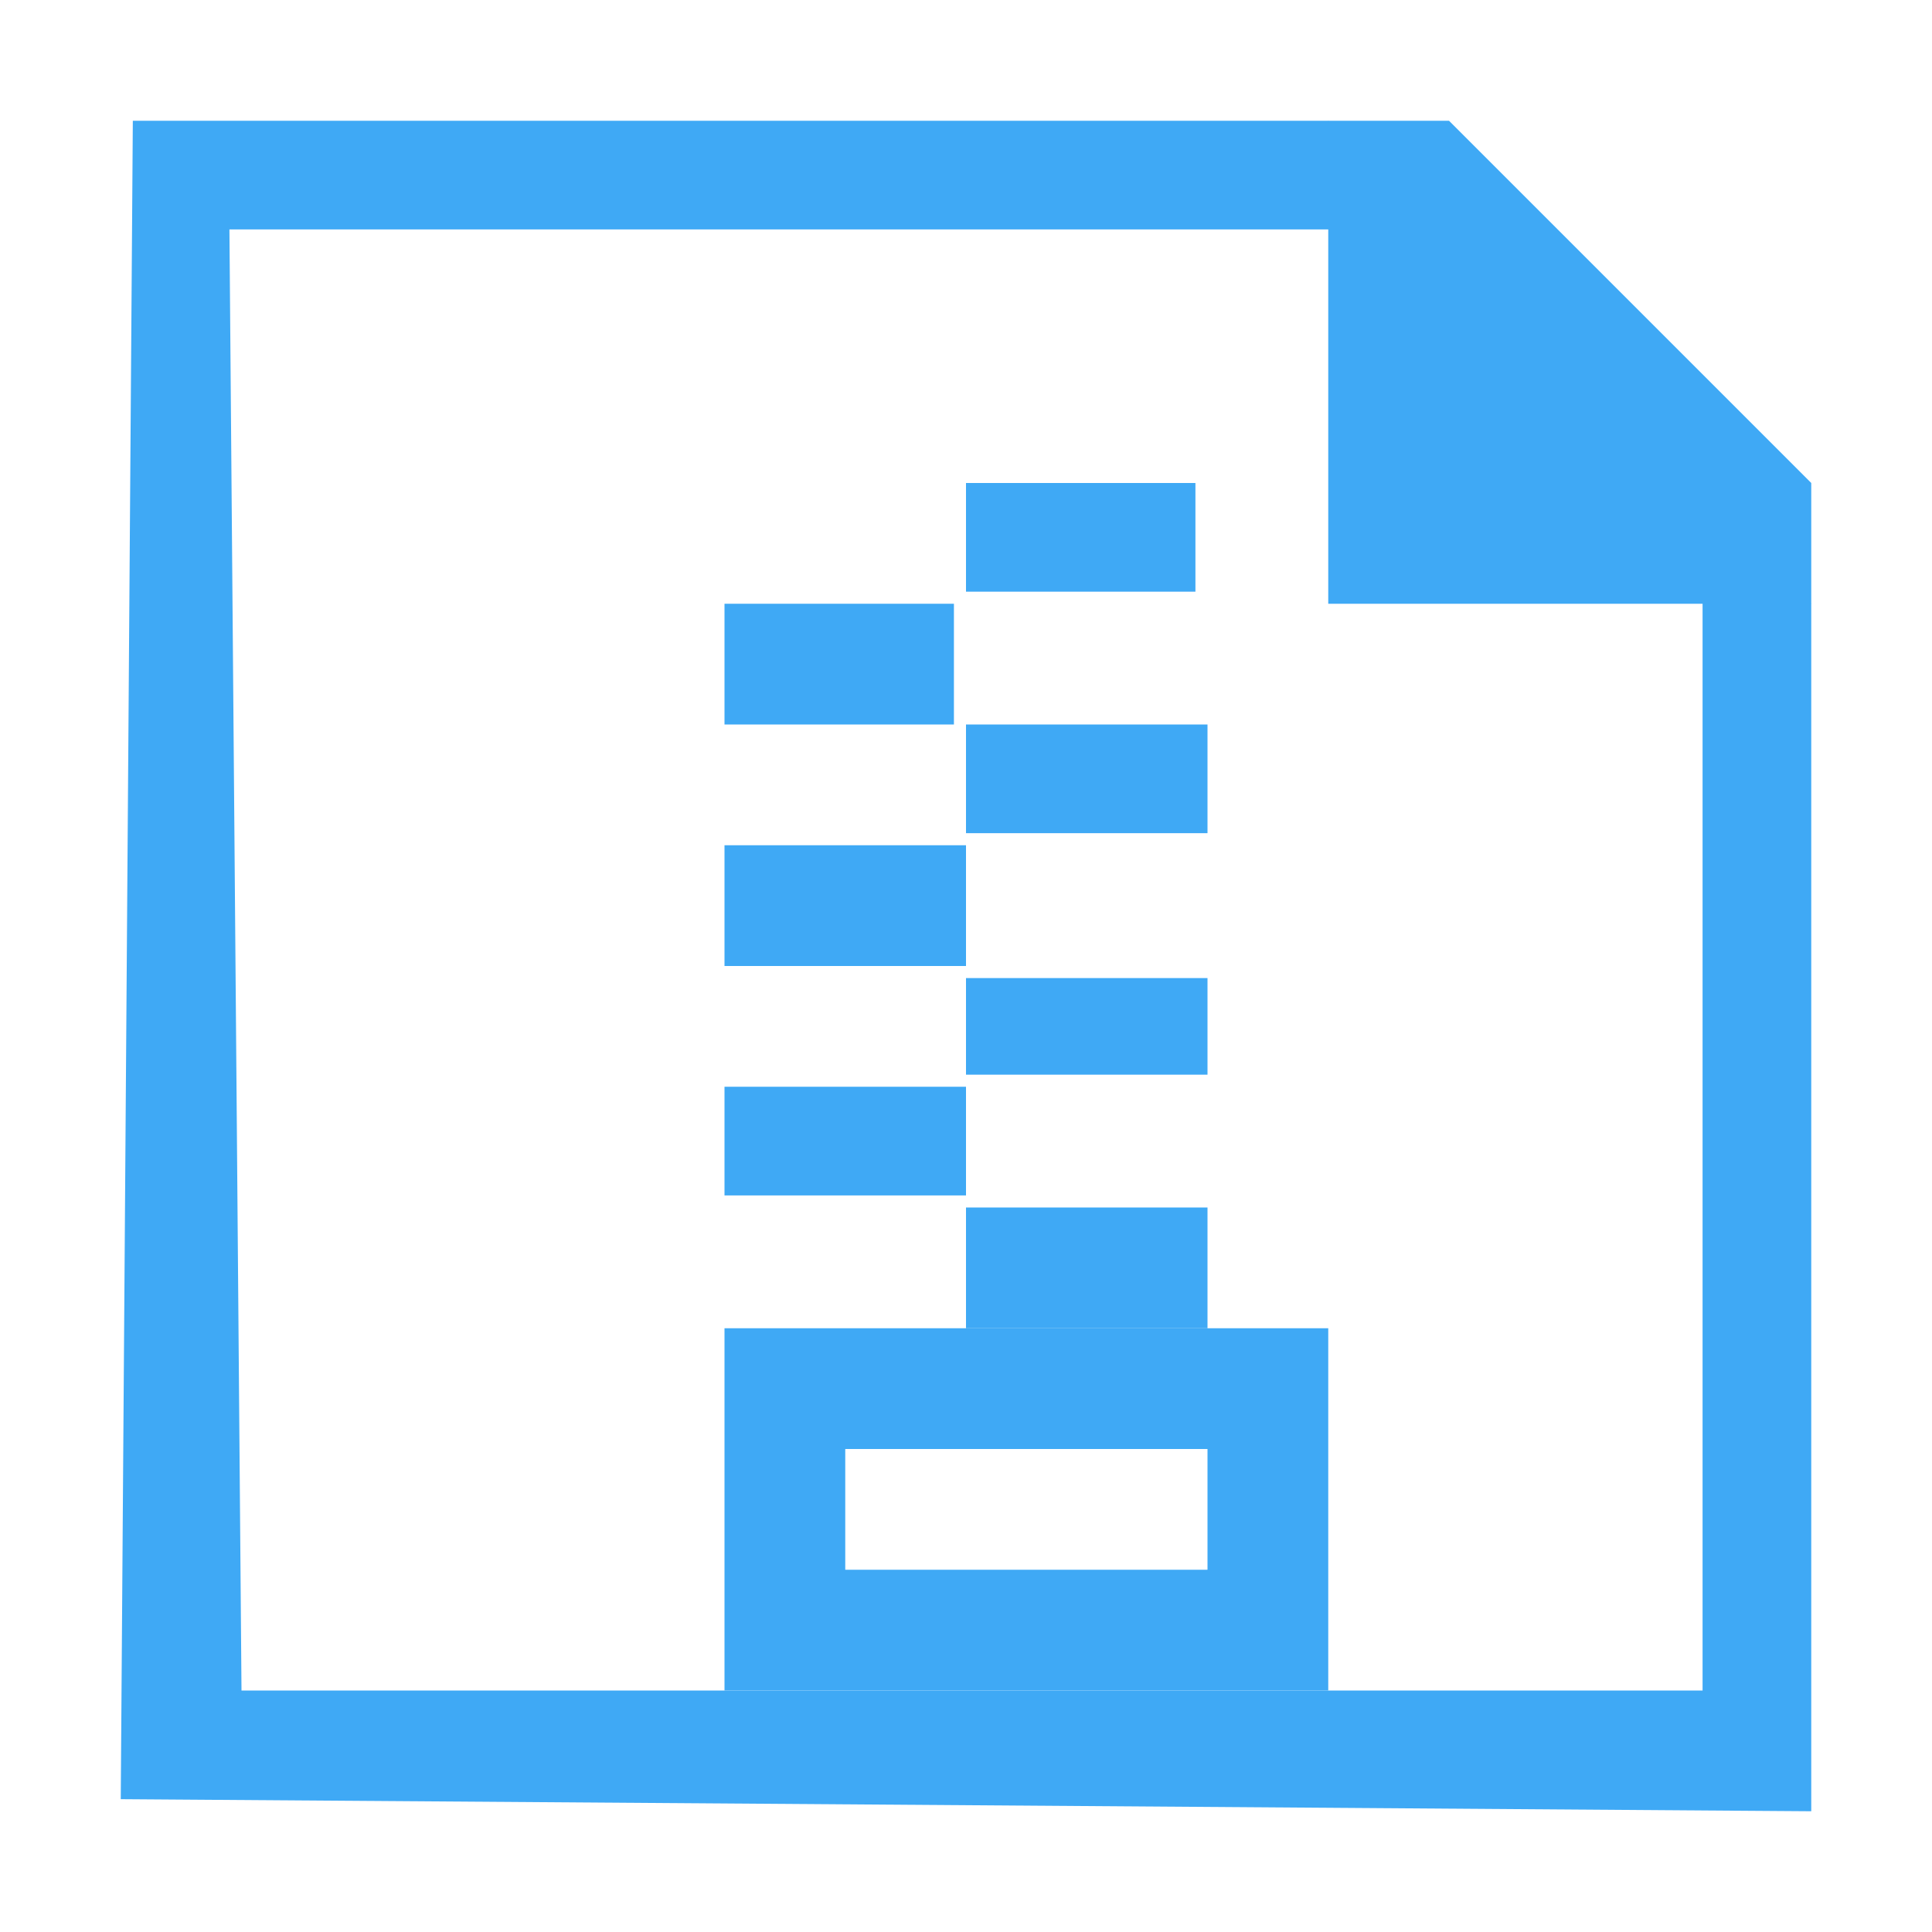 <?xml version="1.0" encoding="utf-8"?>
<!-- Generator: Adobe Illustrator 20.0.0, SVG Export Plug-In . SVG Version: 6.00 Build 0)  -->
<svg version="1.1" id="Layer_2" xmlns="http://www.w3.org/2000/svg" xmlns:xlink="http://www.w3.org/1999/xlink" x="0px" y="0px"
	 viewBox="0 0 16 16" style="enable-background:new 0 0 16 16;" xml:space="preserve">
<style type="text/css">
	.st0{fill:#3FA9F5;}
</style>
<g>
	<path class="st0" d="M1.9,1.9h9.7l2.5,2.4V14H2L1.9,1.9 M1.1,1L1,14.9L15,15V4l-3-3H1.1L1.1,1z"/>
</g>
<polygon class="st0" points="15,5 11,5 11,1 "/>
<rect x="8" y="4" class="st0" width="1.9" height="0.9"/>
<rect x="6" y="5" class="st0" width="1.9" height="1"/>
<rect x="8" y="6" class="st0" width="2" height="0.9"/>
<rect x="6" y="7" class="st0" width="2" height="1"/>
<rect x="8" y="8.1" class="st0" width="2" height="0.8"/>
<rect x="6" y="9" class="st0" width="2" height="0.9"/>
<rect x="8" y="10" class="st0" width="2" height="1"/>
<path class="st0" d="M6,11v3h5v-3H6z M10,13H7v-1h3V13z"/>
</svg>
